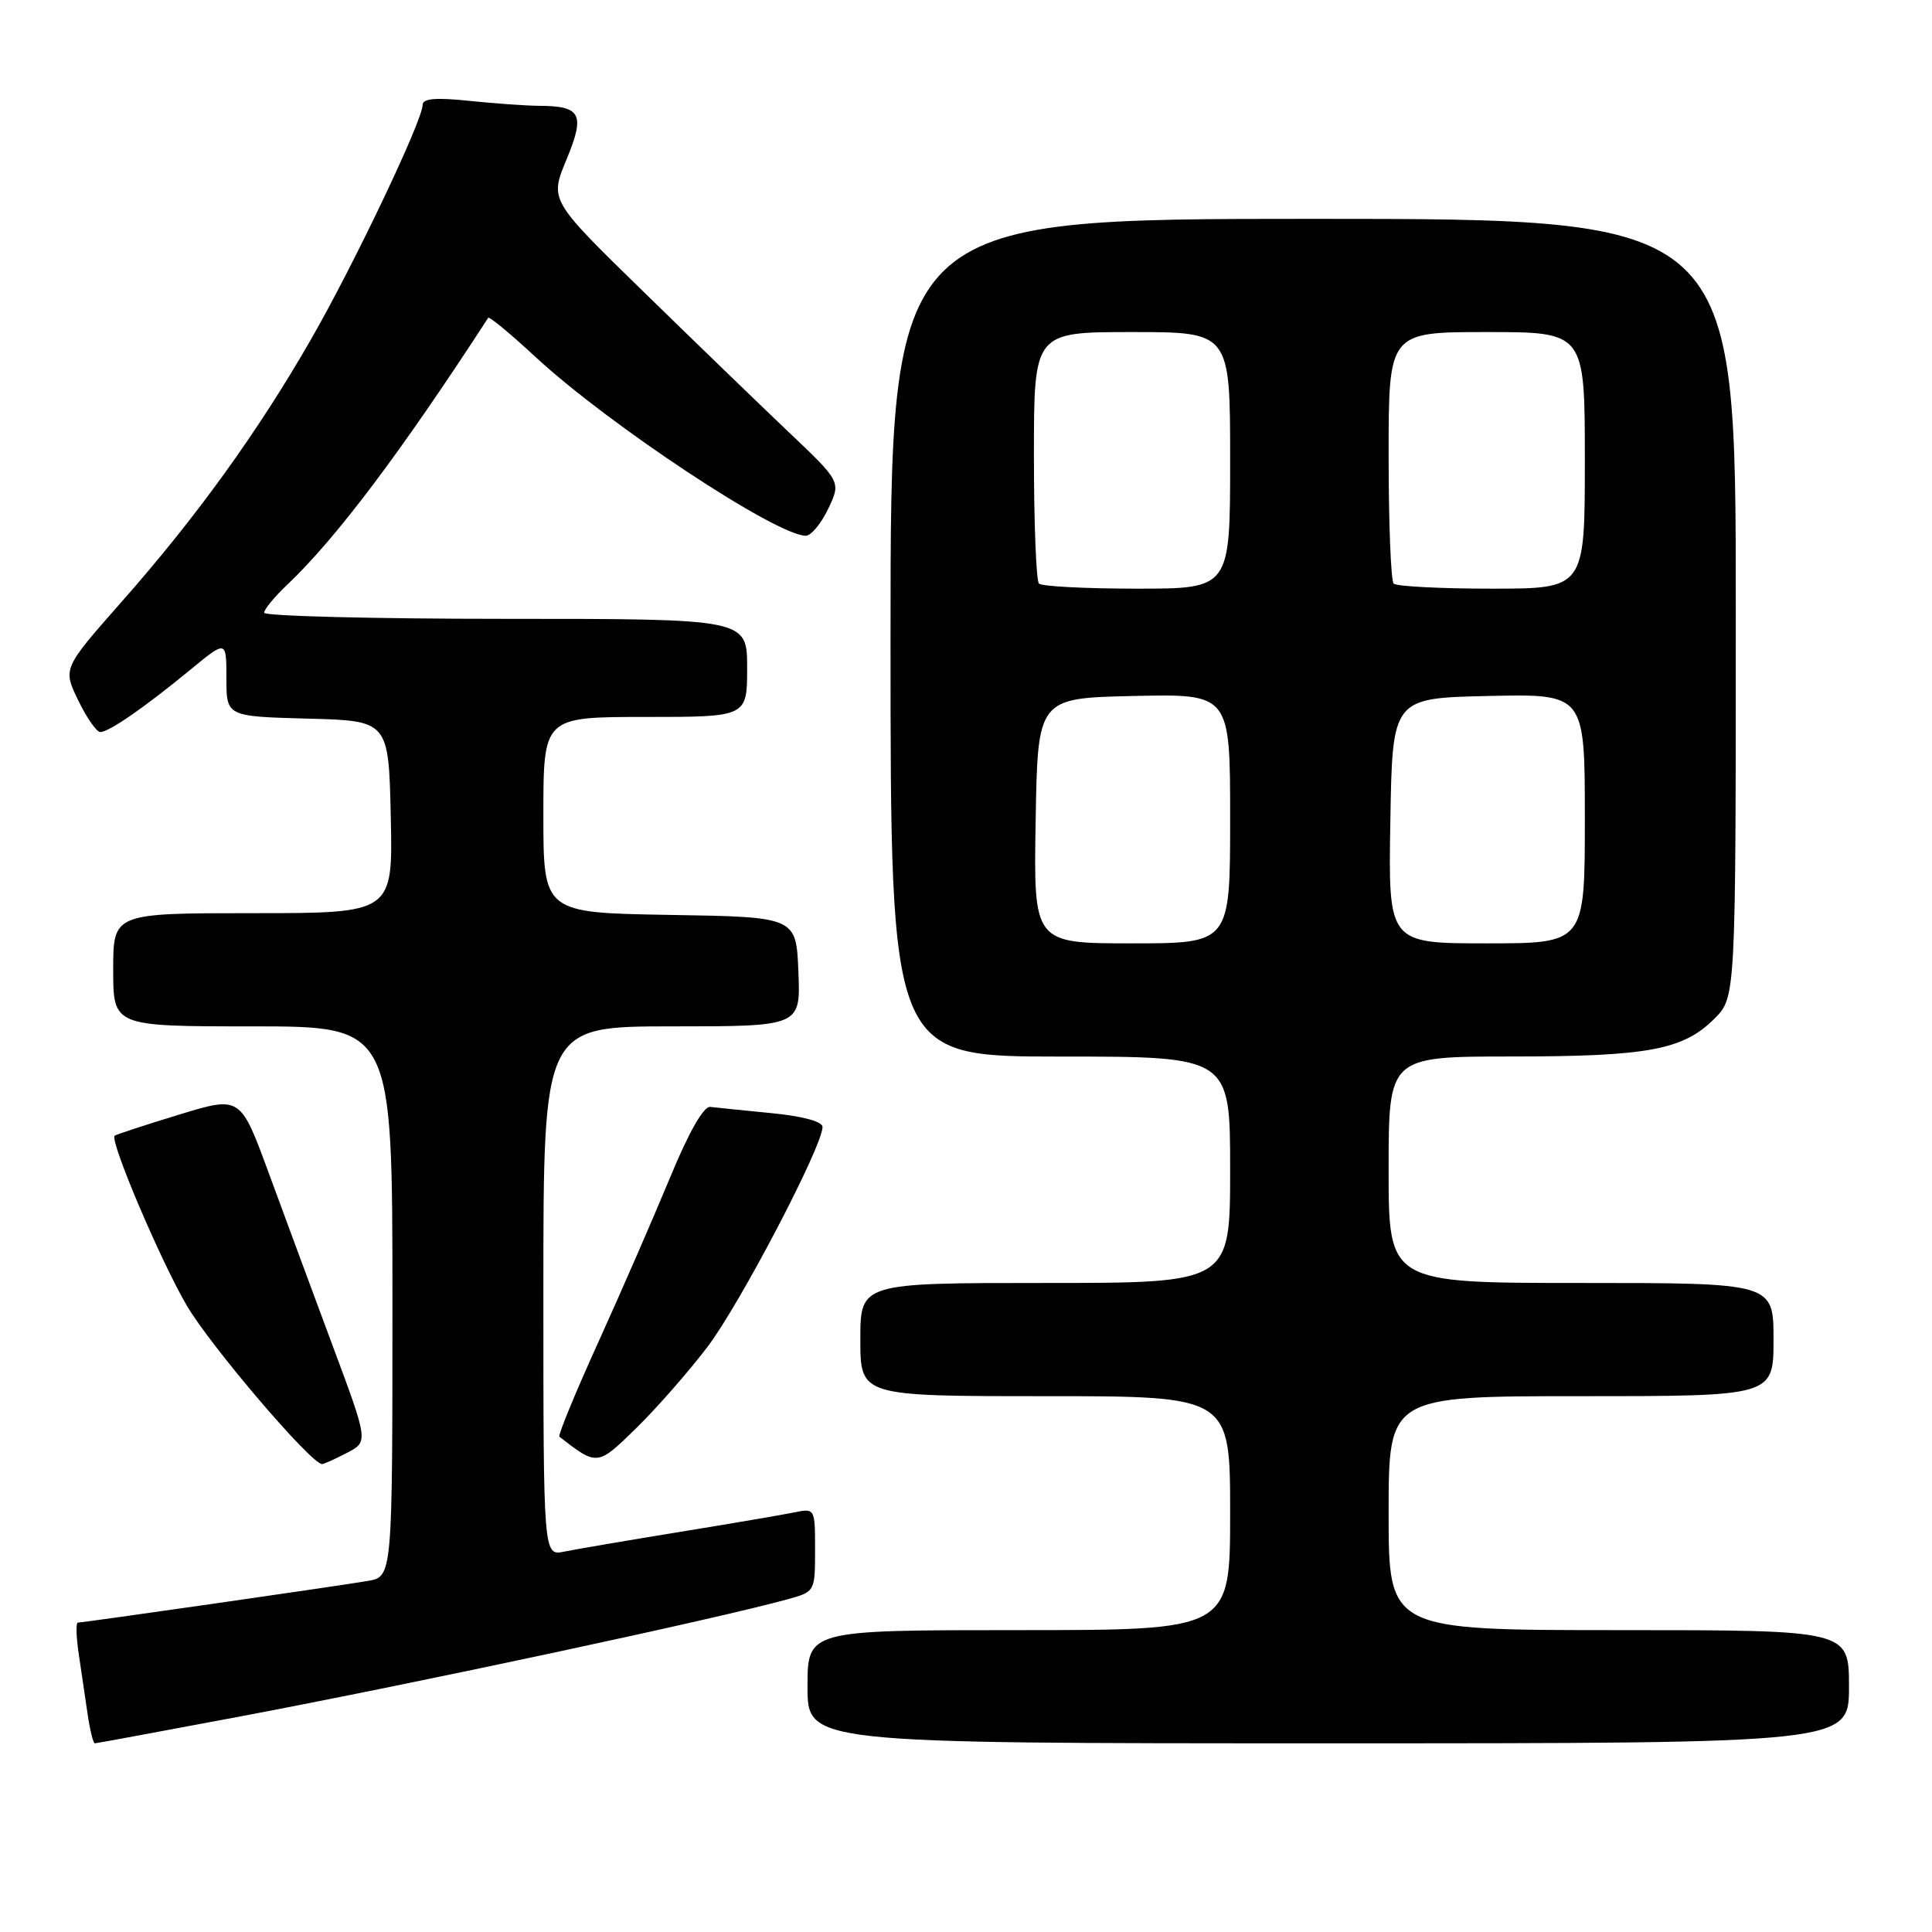 <?xml version="1.0" encoding="UTF-8" standalone="no"?>
<!DOCTYPE svg PUBLIC "-//W3C//DTD SVG 1.1//EN" "http://www.w3.org/Graphics/SVG/1.1/DTD/svg11.dtd" >
<svg xmlns="http://www.w3.org/2000/svg" xmlns:xlink="http://www.w3.org/1999/xlink" version="1.1" viewBox="0 0 256 256">
 <g >
 <path fill="currentColor"
d=" M 31.72 227.46 C 55.34 223.00 94.80 214.55 104.41 211.90 C 107.98 210.91 108.00 210.87 108.00 205.37 C 108.00 199.87 107.99 199.84 105.25 200.40 C 103.74 200.71 96.88 201.88 90.00 203.00 C 83.12 204.12 76.26 205.29 74.75 205.60 C 72.00 206.16 72.00 206.16 72.00 171.08 C 72.00 136.00 72.00 136.00 89.04 136.00 C 106.09 136.00 106.09 136.00 105.79 128.75 C 105.50 121.50 105.50 121.50 88.75 121.23 C 72.00 120.95 72.00 120.95 72.00 107.98 C 72.00 95.00 72.00 95.00 85.50 95.00 C 99.00 95.00 99.00 95.00 99.00 88.50 C 99.00 82.00 99.00 82.00 67.00 82.00 C 49.40 82.00 35.00 81.63 35.00 81.19 C 35.00 80.74 36.39 79.05 38.10 77.44 C 44.54 71.33 53.16 59.88 64.69 42.11 C 64.83 41.90 67.66 44.24 70.98 47.32 C 80.65 56.27 102.87 70.97 106.77 70.99 C 107.46 71.00 108.80 69.39 109.74 67.42 C 111.45 63.84 111.45 63.84 104.47 57.22 C 100.64 53.58 91.95 45.18 85.17 38.56 C 72.83 26.52 72.83 26.52 75.06 21.15 C 77.56 15.11 77.01 14.04 71.40 14.02 C 69.69 14.01 65.53 13.71 62.15 13.36 C 57.73 12.90 56.00 13.05 56.00 13.90 C 56.00 15.95 46.88 35.11 41.19 45.00 C 34.18 57.21 25.99 68.56 16.15 79.70 C 8.32 88.58 8.32 88.58 10.36 92.79 C 11.48 95.11 12.80 97.00 13.29 97.00 C 14.44 97.00 19.18 93.72 25.25 88.72 C 30.00 84.81 30.00 84.81 30.00 89.87 C 30.00 94.93 30.00 94.93 40.75 95.22 C 51.50 95.50 51.50 95.50 51.78 108.25 C 52.06 121.00 52.06 121.00 33.53 121.00 C 15.00 121.00 15.00 121.00 15.00 128.50 C 15.00 136.00 15.00 136.00 33.50 136.00 C 52.00 136.00 52.00 136.00 52.00 172.45 C 52.00 208.91 52.00 208.91 48.75 209.48 C 45.10 210.11 11.09 215.00 10.32 215.00 C 10.05 215.00 10.09 216.80 10.41 219.00 C 10.74 221.20 11.26 224.80 11.59 227.00 C 11.91 229.20 12.35 231.00 12.56 231.00 C 12.78 231.00 21.40 229.40 31.72 227.46 Z  M 245.00 223.50 C 245.00 216.00 245.00 216.00 214.50 216.00 C 184.00 216.00 184.00 216.00 184.00 200.50 C 184.00 185.00 184.00 185.00 209.50 185.00 C 235.00 185.00 235.00 185.00 235.00 177.50 C 235.00 170.00 235.00 170.00 209.50 170.00 C 184.00 170.00 184.00 170.00 184.00 155.00 C 184.00 140.00 184.00 140.00 200.25 139.99 C 218.36 139.99 223.04 139.12 227.17 134.98 C 230.00 132.15 230.00 132.15 230.00 80.58 C 230.00 29.00 230.00 29.00 174.00 29.00 C 118.00 29.00 118.00 29.00 118.00 84.50 C 118.00 140.00 118.00 140.00 140.50 140.00 C 163.00 140.00 163.00 140.00 163.00 155.00 C 163.00 170.00 163.00 170.00 138.50 170.00 C 114.00 170.00 114.00 170.00 114.00 177.50 C 114.00 185.00 114.00 185.00 138.50 185.00 C 163.00 185.00 163.00 185.00 163.00 200.50 C 163.00 216.00 163.00 216.00 135.00 216.00 C 107.00 216.00 107.00 216.00 107.00 223.50 C 107.00 231.00 107.00 231.00 176.00 231.00 C 245.00 231.00 245.00 231.00 245.00 223.50 Z  M 45.96 192.52 C 48.82 191.04 48.82 191.04 44.06 178.27 C 41.45 171.25 37.63 160.93 35.58 155.35 C 31.85 145.21 31.85 145.21 23.68 147.71 C 19.18 149.08 15.36 150.34 15.19 150.49 C 14.51 151.13 21.22 166.94 24.73 172.96 C 27.86 178.32 41.23 194.00 42.68 194.00 C 42.91 194.00 44.39 193.33 45.96 192.52 Z  M 93.72 178.50 C 98.00 172.89 108.97 151.93 108.99 149.33 C 109.00 148.61 106.37 147.90 102.25 147.50 C 98.54 147.14 94.88 146.76 94.11 146.67 C 93.24 146.56 91.27 150.02 88.80 156.00 C 86.64 161.22 82.37 171.03 79.31 177.78 C 76.24 184.54 73.91 190.20 74.12 190.37 C 79.14 194.27 79.16 194.27 84.29 189.25 C 86.96 186.64 91.21 181.80 93.72 178.50 Z  M 137.23 108.75 C 137.50 92.50 137.50 92.50 150.25 92.22 C 163.00 91.94 163.00 91.94 163.00 108.47 C 163.00 125.00 163.00 125.00 149.98 125.00 C 136.95 125.00 136.95 125.00 137.23 108.75 Z  M 184.23 108.75 C 184.50 92.50 184.50 92.50 197.25 92.22 C 210.00 91.94 210.00 91.94 210.00 108.47 C 210.00 125.00 210.00 125.00 196.98 125.00 C 183.95 125.00 183.95 125.00 184.23 108.75 Z  M 137.67 77.33 C 137.30 76.97 137.00 69.32 137.00 60.33 C 137.00 44.00 137.00 44.00 150.00 44.00 C 163.00 44.00 163.00 44.00 163.00 61.00 C 163.00 78.00 163.00 78.00 150.67 78.00 C 143.88 78.00 138.03 77.70 137.67 77.33 Z  M 184.67 77.33 C 184.30 76.97 184.00 69.32 184.00 60.33 C 184.00 44.00 184.00 44.00 197.00 44.00 C 210.00 44.00 210.00 44.00 210.00 61.00 C 210.00 78.00 210.00 78.00 197.67 78.00 C 190.88 78.00 185.03 77.70 184.67 77.33 Z "/>
</g>
</svg>